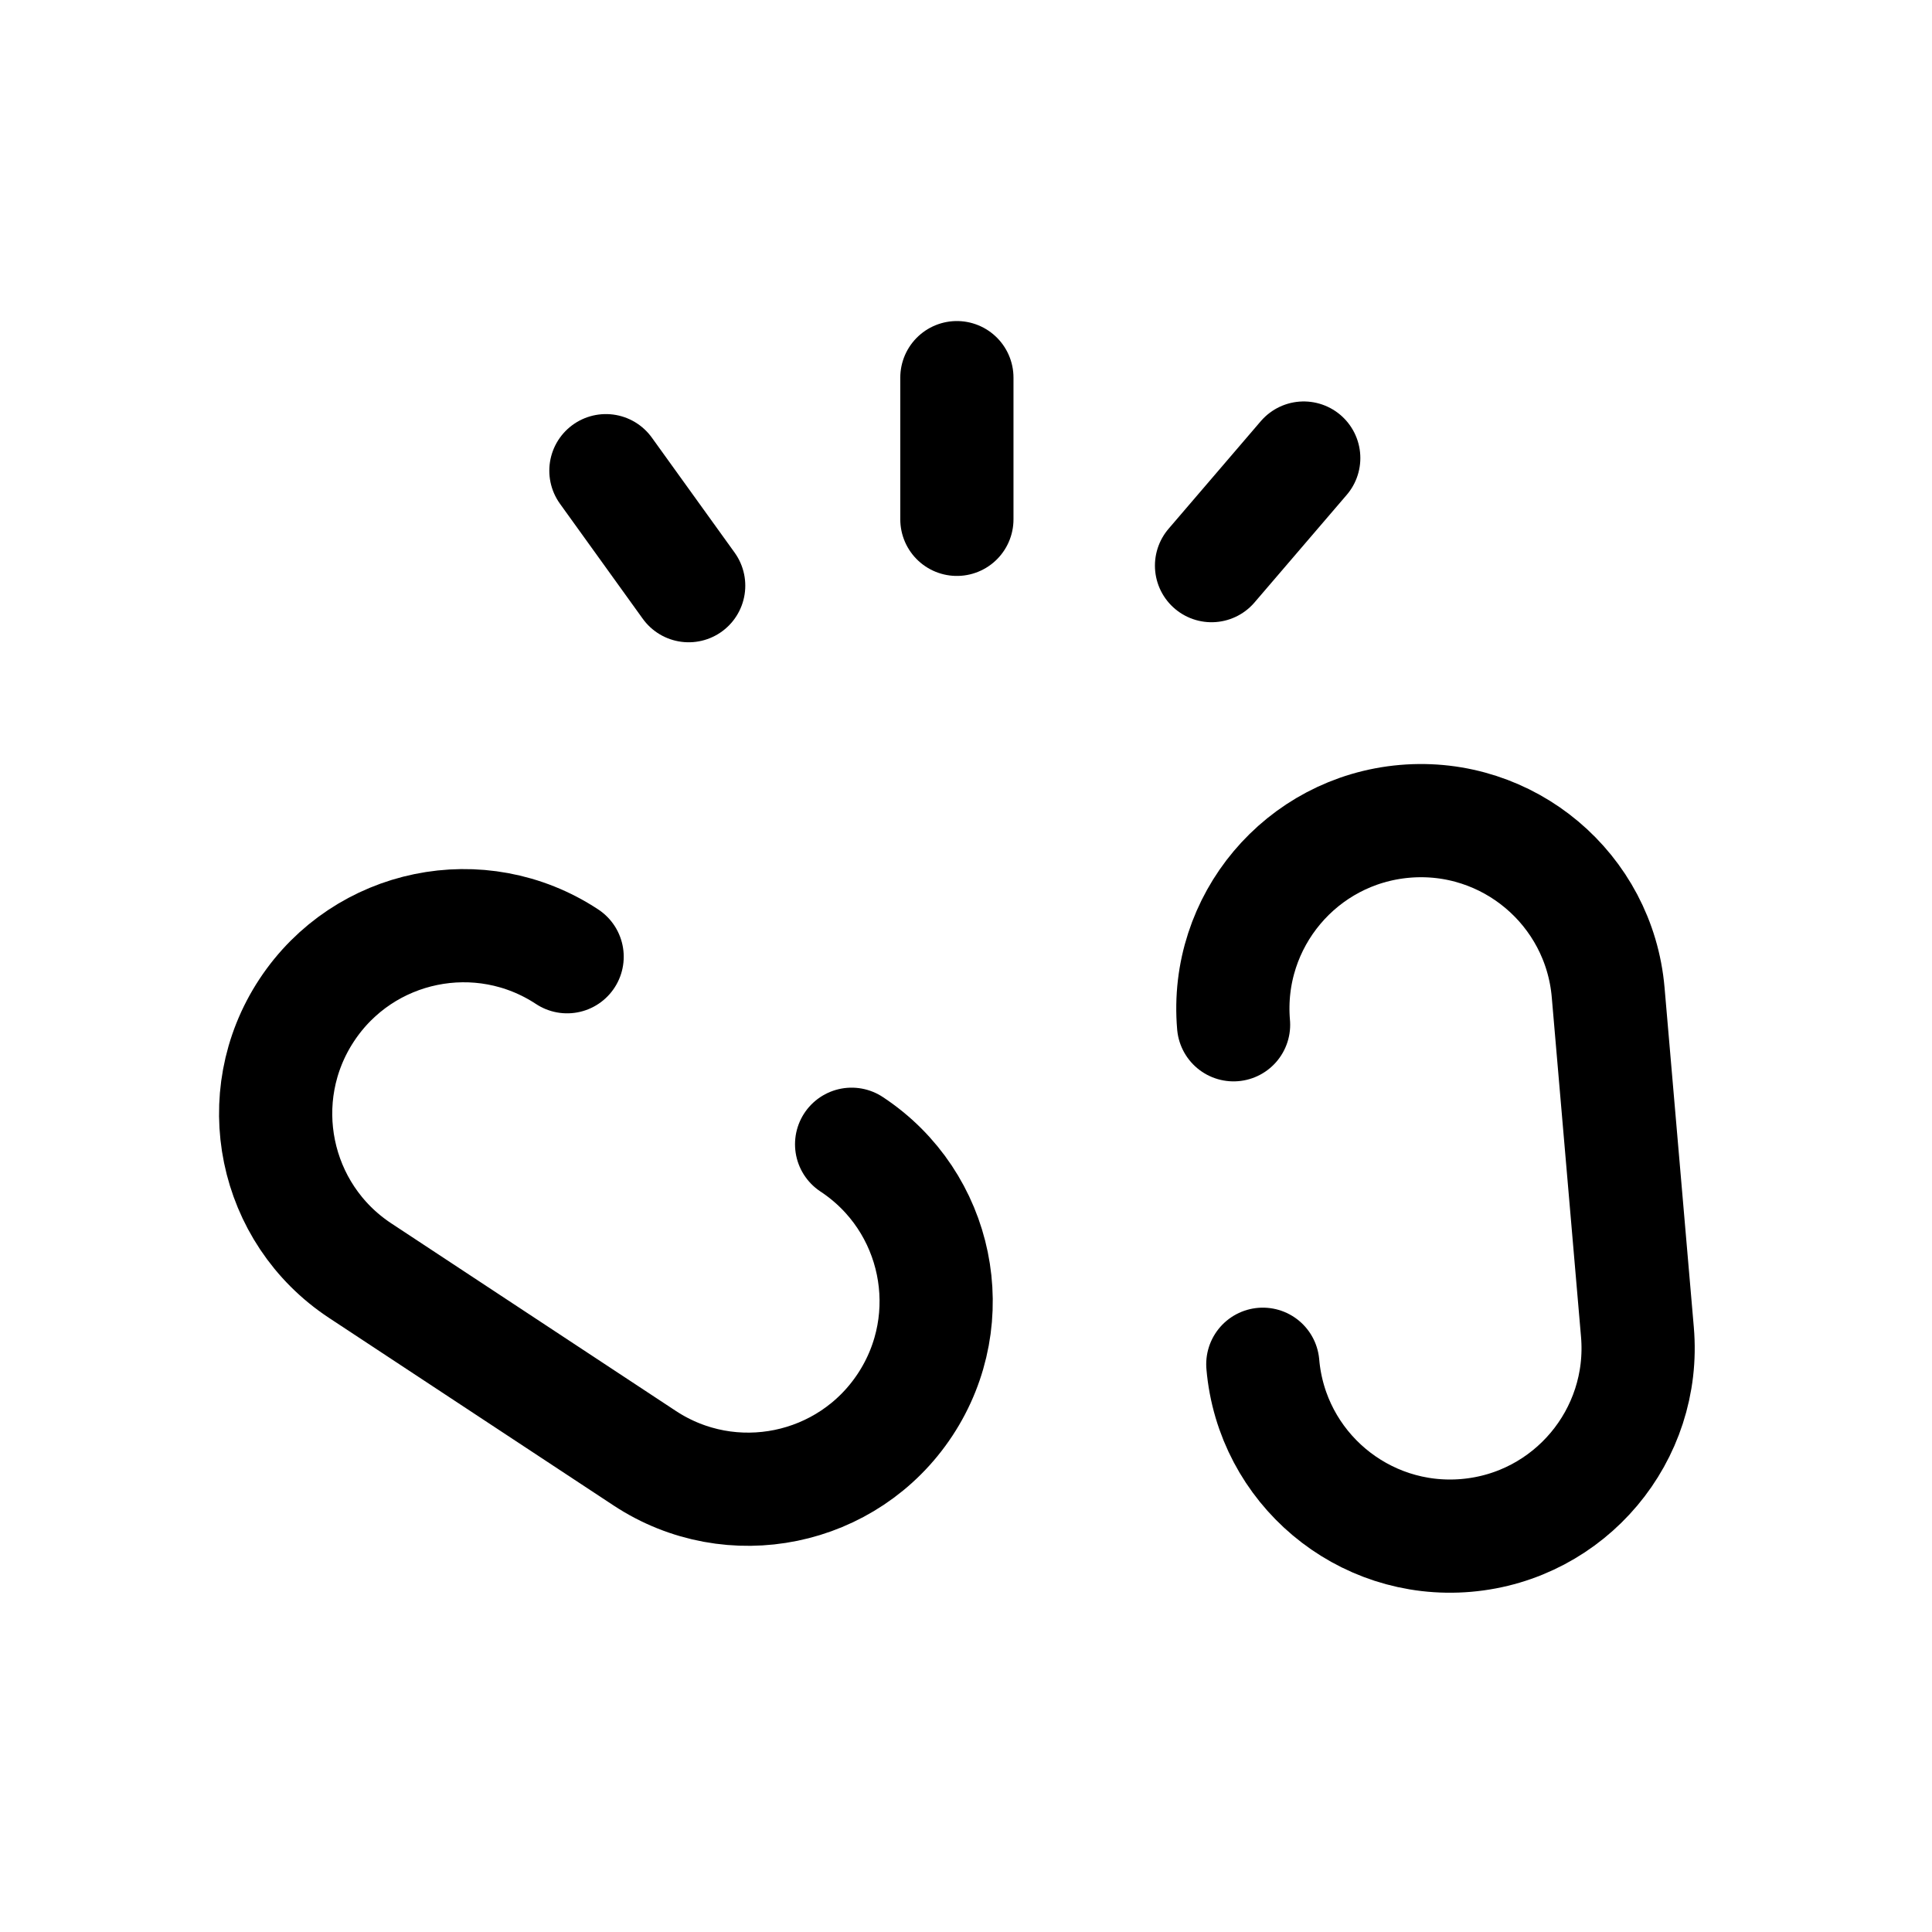 <?xml version="1.0" encoding="UTF-8"?>
<svg id="a" data-name="레이어_1" xmlns="http://www.w3.org/2000/svg" width="512" height="512" viewBox="0 0 512 512">
  <path d="M225.688,303.241c22.973,15.143,29.321,46.043,14.178,69.016h0c-15.143,22.973-46.043,29.321-69.016,14.178l-75.394-49.697c-22.973-15.143-29.321-46.043-14.178-69.016h0c15.143-22.973,46.043-29.321,69.016-14.178" fill="none" stroke="#000" stroke-linecap="round" stroke-linejoin="round" stroke-width="30"/>
  <path d="M326.908,271.574c-2.362-27.414,17.947-51.551,45.36-53.913h0c27.414-2.362,51.551,17.947,53.913,45.36l7.751,89.967c2.362,27.414-17.947,51.551-45.36,53.913h0c-27.414,2.362-51.551-17.947-53.913-45.36" fill="none" stroke="#000" stroke-linecap="round" stroke-linejoin="round" stroke-width="30"/>
  <line x1="160.572" y1="124.736" x2="182.507" y2="155.21" fill="none" stroke="#000" stroke-linecap="round" stroke-linejoin="round" stroke-width="30"/>
  <line x1="253.584" y1="100.08" x2="253.584" y2="137.628" fill="none" stroke="#000" stroke-linecap="round" stroke-linejoin="round" stroke-width="30"/>
  <line x1="345.504" y1="121.388" x2="321.069" y2="149.897" fill="none" stroke="#000" stroke-linecap="round" stroke-linejoin="round" stroke-width="30"/>
</svg>